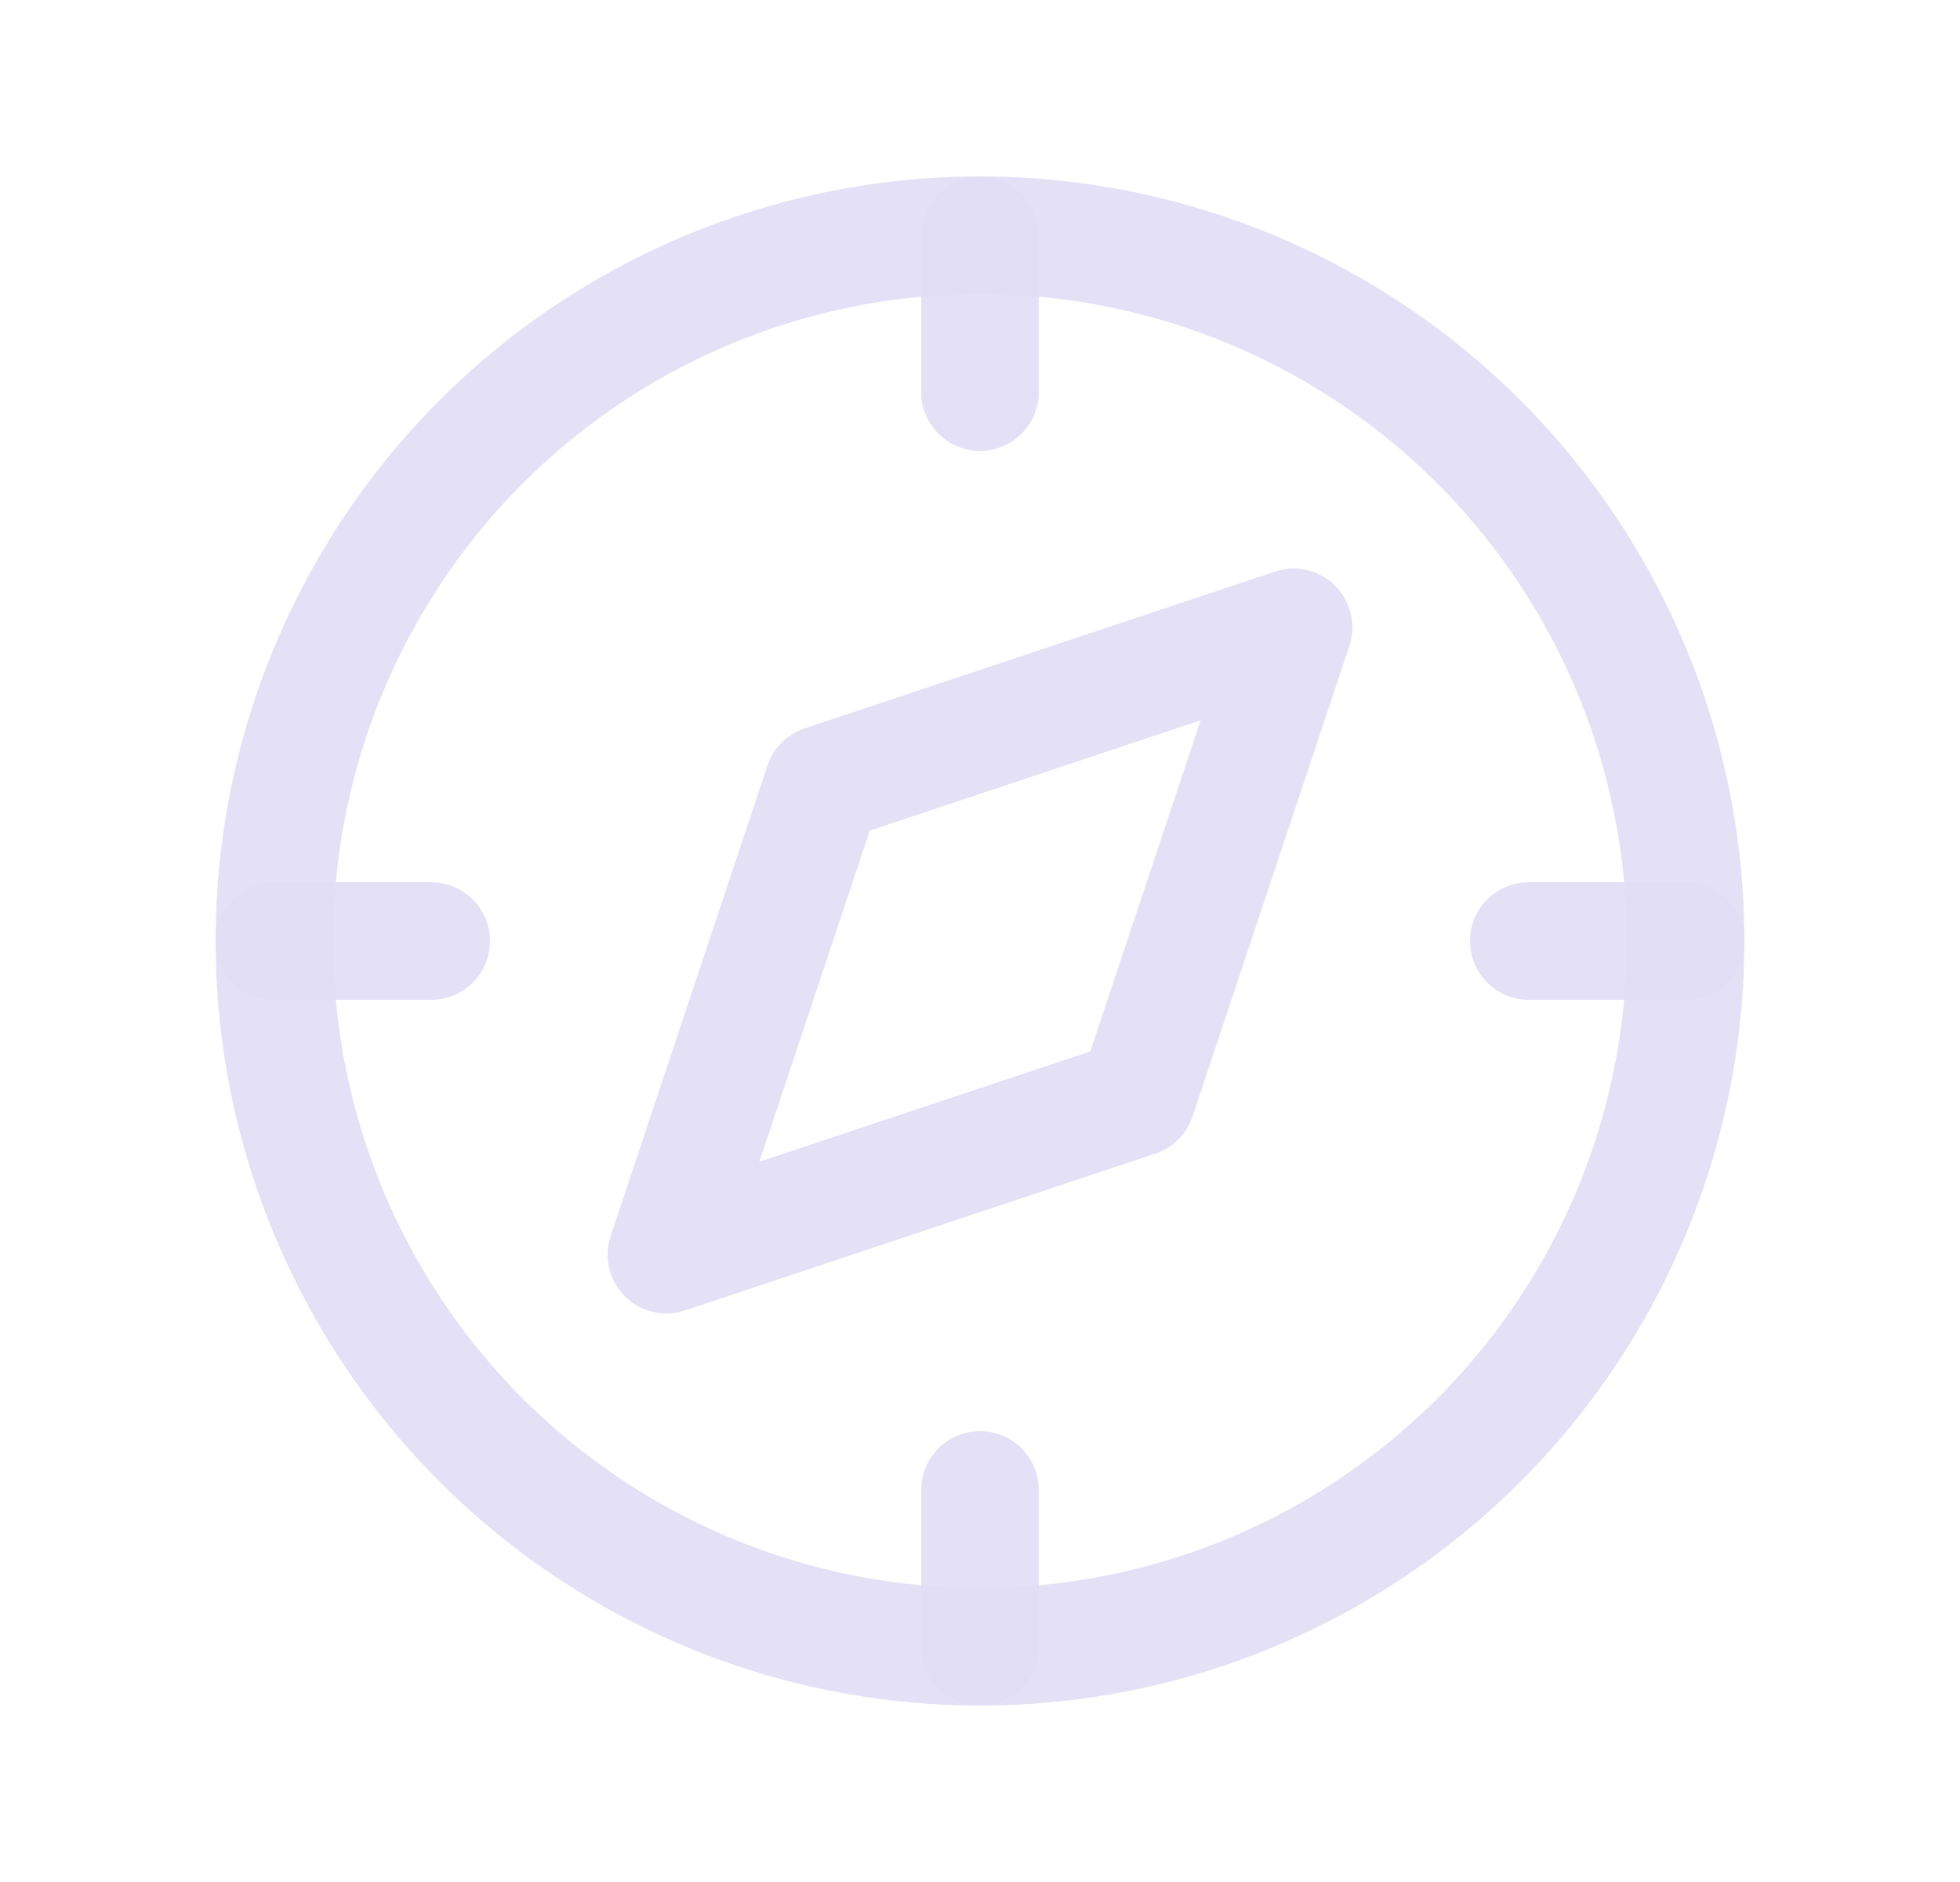 <svg width="25" height="24" viewBox="0 0 25 24" fill="none" xmlns="http://www.w3.org/2000/svg">
<path d="M8.5 16L10.5 10L16.5 8L14.5 14L8.5 16" stroke="#E1DEF5" stroke-opacity="0.9" stroke-width="1.5" stroke-linecap="round" stroke-linejoin="round"/>
<circle cx="12.5" cy="12" r="9" stroke="#E1DEF5" stroke-opacity="0.9" stroke-width="1.5" stroke-linecap="round" stroke-linejoin="round"/>
<path d="M12.5 3V5" stroke="#E1DEF5" stroke-opacity="0.9" stroke-width="1.5" stroke-linecap="round" stroke-linejoin="round"/>
<path d="M12.5 19V21" stroke="#E1DEF5" stroke-opacity="0.9" stroke-width="1.5" stroke-linecap="round" stroke-linejoin="round"/>
<path d="M3.5 12H5.5" stroke="#E1DEF5" stroke-opacity="0.9" stroke-width="1.5" stroke-linecap="round" stroke-linejoin="round"/>
<path d="M19.5 12H21.5" stroke="#E1DEF5" stroke-opacity="0.9" stroke-width="1.5" stroke-linecap="round" stroke-linejoin="round"/>
</svg>
